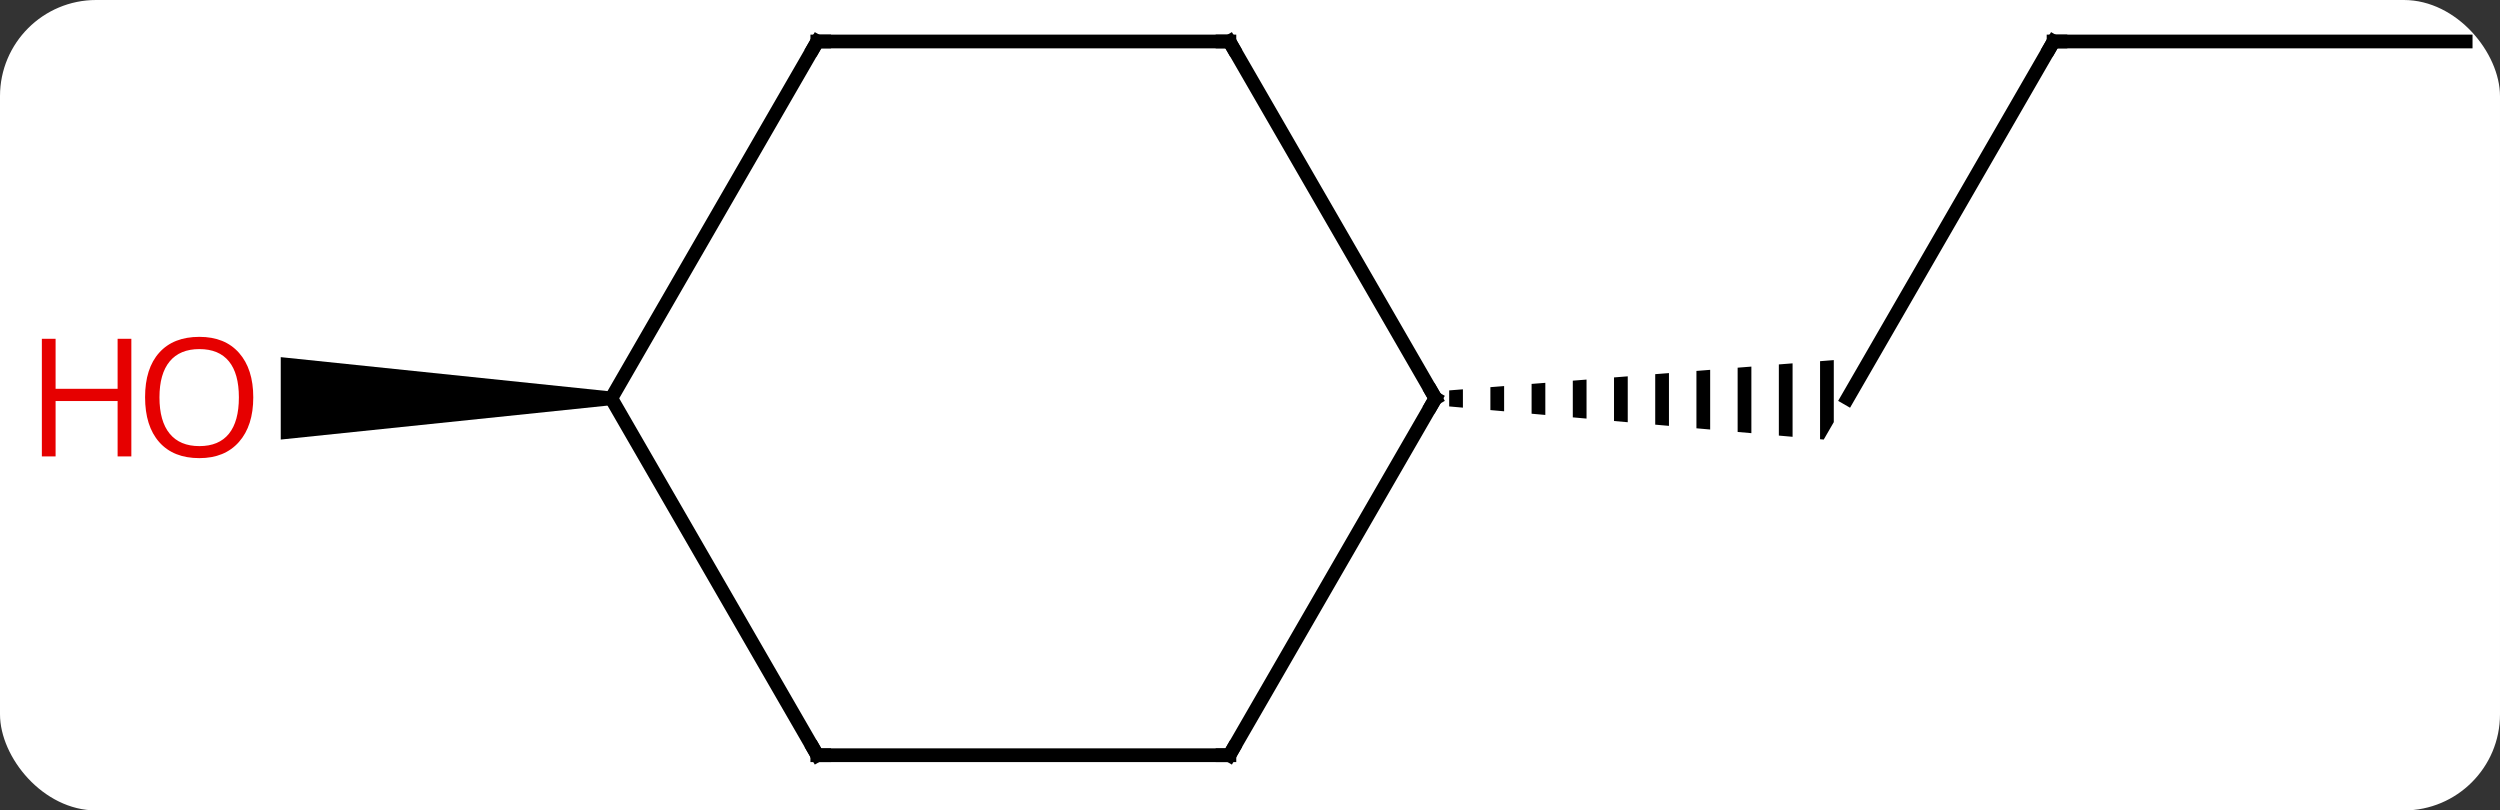 <svg width="182" viewBox="0 0 182 59" style="fill-opacity:1; color-rendering:auto; color-interpolation:auto; text-rendering:auto; stroke:black; stroke-linecap:square; stroke-miterlimit:10; shape-rendering:auto; stroke-opacity:1; fill:black; stroke-dasharray:none; font-weight:normal; stroke-width:1; font-family:'Open Sans'; font-style:normal; stroke-linejoin:miter; font-size:12; stroke-dashoffset:0; image-rendering:auto;" height="59" class="cas-substance-image" xmlns:xlink="http://www.w3.org/1999/xlink" xmlns="http://www.w3.org/2000/svg"><rect x="0" y="0" width="182" height="59" fill="#333333" stroke="none"/><svg class="cas-substance-single-component"><rect y="0" x="0" width="182" stroke="none" ry="7" rx="7" height="59" fill="white" class="cas-substance-group"/><svg y="0" x="0" width="182" viewBox="0 0 182 59" style="fill:black;" height="59" class="cas-substance-single-component-image"><svg><g><g transform="translate(97,29)" style="text-rendering:geometricPrecision; color-rendering:optimizeQuality; color-interpolation:linearRGB; stroke-linecap:butt; image-rendering:optimizeQuality;"><line y2="-25.98" y1="0" x2="52.5" x1="37.5" style="fill:none;"/><path style="stroke:none;" d="M9.5 -0.658 L8.5 -0.579 L8.5 0.588 L9.5 0.677 L9.5 -0.658 ZM12.5 -0.894 L11.5 -0.815 L11.5 0.854 L12.5 0.942 L12.5 -0.894 ZM15.5 -1.13 L14.5 -1.052 L14.5 1.119 L15.5 1.208 L15.5 -1.13 ZM18.5 -1.367 L17.5 -1.288 L17.5 1.384 L18.5 1.473 L18.5 -1.367 ZM21.5 -1.603 L20.5 -1.524 L20.5 1.65 L21.5 1.738 L21.5 -1.603 ZM24.5 -1.839 L23.5 -1.761 L23.5 1.915 L24.5 2.003 L24.5 2.003 L24.5 -1.839 ZM27.5 -2.076 L26.5 -1.997 L26.5 2.18 L26.5 2.18 L27.5 2.269 L27.5 -2.076 ZM30.5 -2.312 L29.5 -2.233 L29.5 2.446 L30.5 2.534 L30.5 2.534 L30.5 -2.312 ZM33.5 -2.548 L32.5 -2.47 L32.5 2.711 L33.5 2.799 L33.5 -2.548 ZM36.5 -2.785 L35.5 -2.706 L35.5 2.976 L35.768 3 L36.5 1.732 L36.5 -2.785 Z"/><line y2="-25.98" y1="-25.98" x2="82.5" x1="52.5" style="fill:none;"/><path style="stroke:none;" d="M-52.5 -0.5 L-52.5 0.5 L-76.562 3 L-76.562 -3 Z"/><line y2="-25.98" y1="0" x2="-7.5" x1="7.5" style="fill:none;"/><line y2="25.98" y1="0" x2="-7.5" x1="7.5" style="fill:none;"/><line y2="-25.98" y1="-25.98" x2="-37.5" x1="-7.5" style="fill:none;"/><line y2="25.98" y1="25.98" x2="-37.5" x1="-7.5" style="fill:none;"/><line y2="0" y1="-25.98" x2="-52.5" x1="-37.5" style="fill:none;"/><line y2="0" y1="25.98" x2="-52.5" x1="-37.5" style="fill:none;"/><path style="fill:none; stroke-miterlimit:5;" d="M52.25 -25.547 L52.5 -25.98 L53 -25.98"/></g><g transform="translate(97,29)" style="stroke-linecap:butt; fill:rgb(230,0,0); text-rendering:geometricPrecision; color-rendering:optimizeQuality; image-rendering:optimizeQuality; font-family:'Open Sans'; stroke:rgb(230,0,0); color-interpolation:linearRGB; stroke-miterlimit:5;"><path style="stroke:none;" d="M-78.562 -0.07 Q-78.562 1.992 -79.602 3.172 Q-80.641 4.352 -82.484 4.352 Q-84.375 4.352 -85.406 3.188 Q-86.438 2.023 -86.438 -0.086 Q-86.438 -2.18 -85.406 -3.328 Q-84.375 -4.477 -82.484 -4.477 Q-80.625 -4.477 -79.594 -3.305 Q-78.562 -2.133 -78.562 -0.07 ZM-85.391 -0.07 Q-85.391 1.664 -84.648 2.57 Q-83.906 3.477 -82.484 3.477 Q-81.062 3.477 -80.336 2.578 Q-79.609 1.68 -79.609 -0.07 Q-79.609 -1.805 -80.336 -2.695 Q-81.062 -3.586 -82.484 -3.586 Q-83.906 -3.586 -84.648 -2.688 Q-85.391 -1.789 -85.391 -0.07 Z"/><path style="stroke:none;" d="M-87.438 4.227 L-88.438 4.227 L-88.438 0.195 L-92.953 0.195 L-92.953 4.227 L-93.953 4.227 L-93.953 -4.336 L-92.953 -4.336 L-92.953 -0.695 L-88.438 -0.695 L-88.438 -4.336 L-87.438 -4.336 L-87.438 4.227 Z"/><path style="fill:none; stroke:black;" d="M7.25 -0.433 L7.5 0 L7.25 0.433"/><path style="fill:none; stroke:black;" d="M-7.25 -25.547 L-7.5 -25.98 L-8 -25.98"/><path style="fill:none; stroke:black;" d="M-7.25 25.547 L-7.5 25.98 L-8 25.98"/><path style="fill:none; stroke:black;" d="M-37 -25.98 L-37.5 -25.98 L-37.75 -25.547"/><path style="fill:none; stroke:black;" d="M-37 25.98 L-37.5 25.98 L-37.75 25.547"/></g></g></svg></svg></svg></svg>